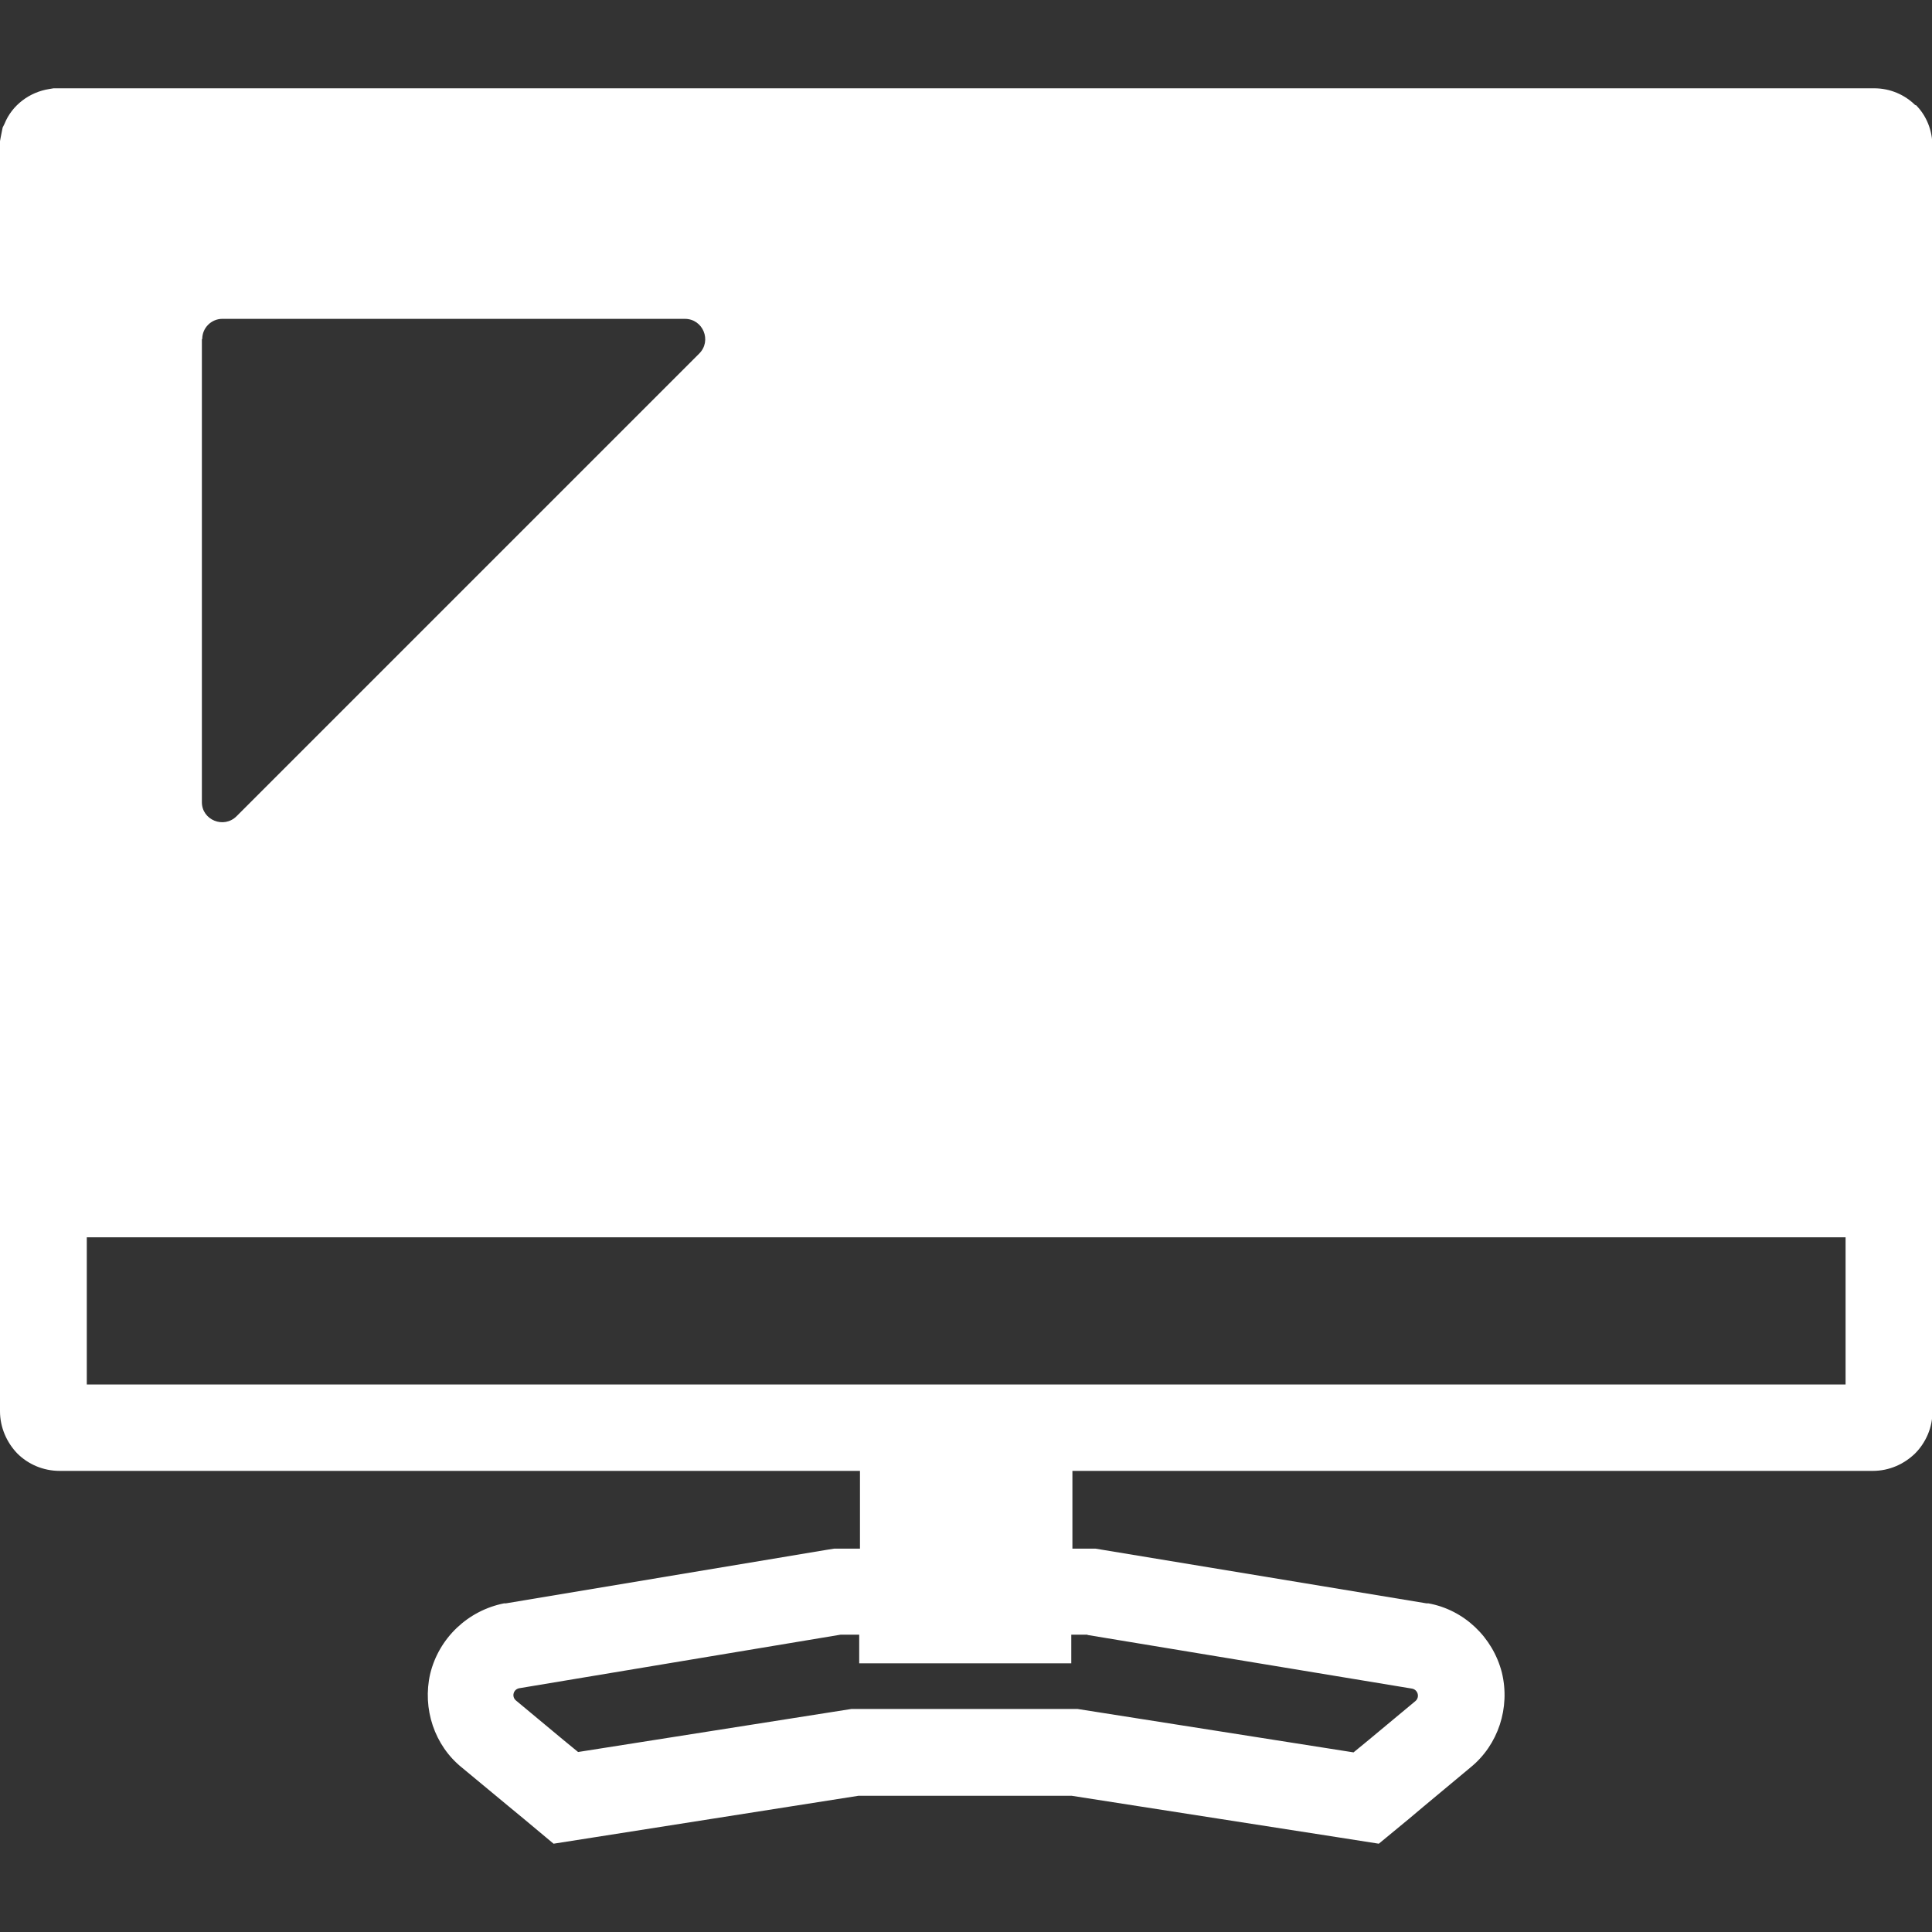 <?xml version="1.0" encoding="UTF-8"?>
<svg id="_10" data-name="10" xmlns="http://www.w3.org/2000/svg" version="1.1" viewBox="0 0 512 512">
  <rect x="0" y="0" width="512" height="512" fill="#333333" stroke="none"/>
  <defs>
    <style>
      .cls-1 {
        fill: #fff;
        stroke-width: 0px;
      }
    </style>
  </defs>
  <path class="cls-1" d="M507.6,27.9c-2.8-2.8-6.7-4.5-10.9-4.5H14.2l-1.2.2c-5.1.8-9.8,4.2-11.8,9.2l-.5,1-.5,2.5-.2,1.1v16.7h0v319.9c0,4.3,1.8,8.3,4.6,11.2,2.8,2.8,6.8,4.6,11.2,4.6h212.1v20.6h-6.8l-1.9.3-85.1,14.2h-.5c-9.6,1.9-17.3,9.2-19.6,18.7-2.1,9.2,1.1,19,8.5,24.9l12.3,10.2,4,3.3,7.9,6.6,10.2-1.6,70.6-11.1h56.5c0,0,71.2,11.1,71.2,11.1l10.2,1.6,8-6.6,3.8-3.2,12.6-10.5c7.2-5.9,10.5-15.7,8.2-25.1-2.4-9.3-10-16.6-19.5-18.3h-.3c0,0-.2,0-.2,0l-85.9-14.2-1.8-.3h-6.1v-20.6h212.1c4.4,0,8.3-1.8,11.2-4.6,2.8-2.8,4.7-6.9,4.6-11.2V38.6c0-4.1-1.6-8-4.4-10.8ZM53.6,89.8c0-2.9,2.4-5.3,5.3-5.3h122.6c4.8,0,7.2,5.8,3.8,9.2l-122.6,122.6c-3.4,3.4-9.2,1-9.2-3.7v-122.7ZM288.3,433.3l85.9,14.2c1.6.3,2.1,2.3.9,3.3l-12.5,10.4-3.9,3.2-73.1-11.5h-29.7c0,0-30.3,0-30.3,0l-72.4,11.4-3.9-3.2-12.5-10.4c-1.3-1-.8-3,.8-3.3l85.2-14.2h4.9v7.6h56.2v-7.6h4.2ZM489.1,366.9H23v-39h466.1v39Z"/>
</svg>